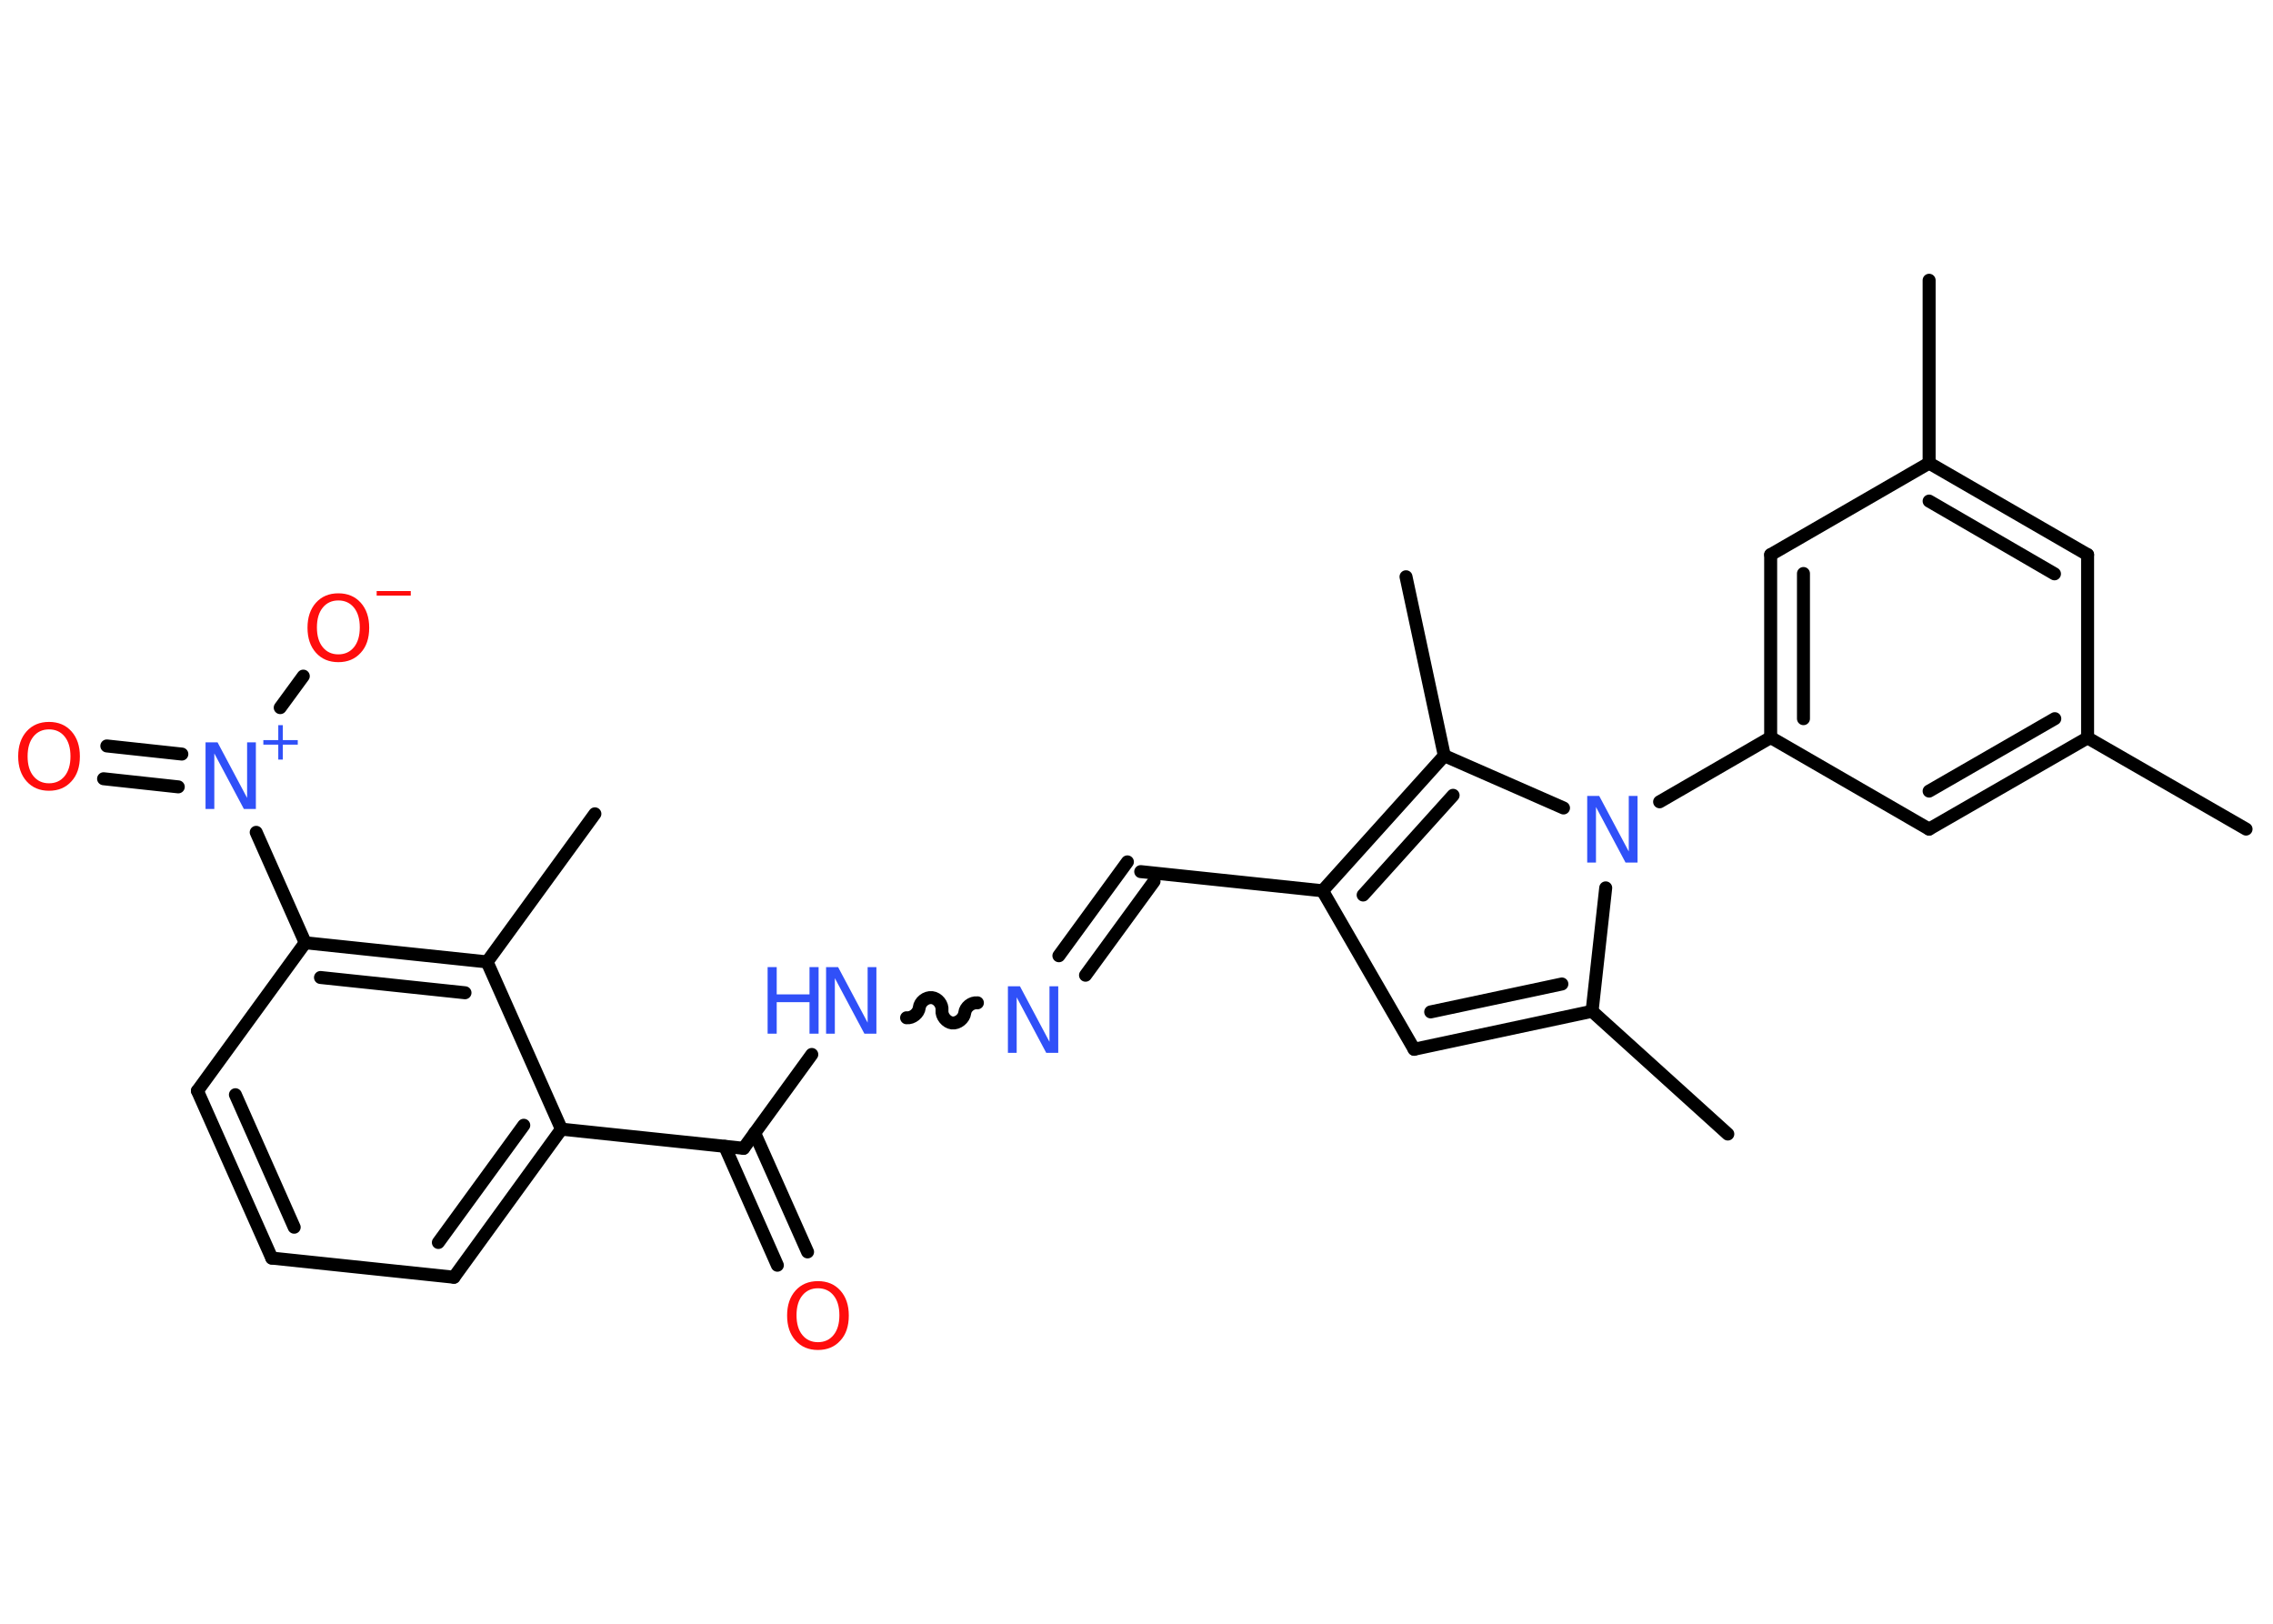<?xml version='1.0' encoding='UTF-8'?>
<!DOCTYPE svg PUBLIC "-//W3C//DTD SVG 1.1//EN" "http://www.w3.org/Graphics/SVG/1.1/DTD/svg11.dtd">
<svg version='1.2' xmlns='http://www.w3.org/2000/svg' xmlns:xlink='http://www.w3.org/1999/xlink' width='70.0mm' height='50.0mm' viewBox='0 0 70.0 50.0'>
  <desc>Generated by the Chemistry Development Kit (http://github.com/cdk)</desc>
  <g stroke-linecap='round' stroke-linejoin='round' stroke='#000000' stroke-width='.4' fill='#3050F8'>
    <rect x='.0' y='.0' width='70.0' height='50.0' fill='#FFFFFF' stroke='none'/>
    <g id='mol1' class='mol'>
      <line id='mol1bnd1' class='bond' x1='59.41' y1='8.63' x2='59.41' y2='14.26'/>
      <g id='mol1bnd2' class='bond'>
        <line x1='64.29' y1='17.08' x2='59.41' y2='14.26'/>
        <line x1='63.27' y1='17.67' x2='59.41' y2='15.43'/>
      </g>
      <line id='mol1bnd3' class='bond' x1='64.29' y1='17.08' x2='64.29' y2='22.72'/>
      <line id='mol1bnd4' class='bond' x1='64.29' y1='22.72' x2='69.17' y2='25.53'/>
      <g id='mol1bnd5' class='bond'>
        <line x1='59.41' y1='25.53' x2='64.29' y2='22.72'/>
        <line x1='59.41' y1='24.36' x2='63.28' y2='22.13'/>
      </g>
      <line id='mol1bnd6' class='bond' x1='59.41' y1='25.53' x2='54.53' y2='22.71'/>
      <line id='mol1bnd7' class='bond' x1='54.53' y1='22.71' x2='51.11' y2='24.69'/>
      <line id='mol1bnd8' class='bond' x1='49.45' y1='27.34' x2='49.03' y2='31.14'/>
      <line id='mol1bnd9' class='bond' x1='49.03' y1='31.14' x2='53.21' y2='34.92'/>
      <g id='mol1bnd10' class='bond'>
        <line x1='43.55' y1='32.31' x2='49.03' y2='31.14'/>
        <line x1='44.06' y1='31.16' x2='48.1' y2='30.3'/>
      </g>
      <line id='mol1bnd11' class='bond' x1='43.55' y1='32.31' x2='40.73' y2='27.43'/>
      <line id='mol1bnd12' class='bond' x1='40.73' y1='27.43' x2='35.13' y2='26.84'/>
      <g id='mol1bnd13' class='bond'>
        <line x1='35.54' y1='27.14' x2='33.43' y2='30.03'/>
        <line x1='34.72' y1='26.54' x2='32.61' y2='29.43'/>
      </g>
      <path id='mol1bnd14' class='bond' d='M27.92 31.34c.18 .02 .37 -.14 .39 -.31c.02 -.18 .21 -.33 .39 -.31c.18 .02 .33 .21 .31 .39c-.02 .18 .14 .37 .31 .39c.18 .02 .37 -.14 .39 -.31c.02 -.18 .21 -.33 .39 -.31' fill='none' stroke='#000000' stroke-width='.4'/>
      <line id='mol1bnd15' class='bond' x1='25.0' y1='32.47' x2='22.9' y2='35.36'/>
      <g id='mol1bnd16' class='bond'>
        <line x1='23.24' y1='34.89' x2='24.87' y2='38.55'/>
        <line x1='22.32' y1='35.3' x2='23.94' y2='38.96'/>
      </g>
      <line id='mol1bnd17' class='bond' x1='22.9' y1='35.36' x2='17.29' y2='34.77'/>
      <g id='mol1bnd18' class='bond'>
        <line x1='13.98' y1='39.33' x2='17.29' y2='34.77'/>
        <line x1='13.5' y1='38.26' x2='16.13' y2='34.65'/>
      </g>
      <line id='mol1bnd19' class='bond' x1='13.98' y1='39.33' x2='8.37' y2='38.74'/>
      <g id='mol1bnd20' class='bond'>
        <line x1='6.08' y1='33.59' x2='8.37' y2='38.74'/>
        <line x1='7.25' y1='33.71' x2='9.06' y2='37.79'/>
      </g>
      <line id='mol1bnd21' class='bond' x1='6.08' y1='33.59' x2='9.4' y2='29.03'/>
      <line id='mol1bnd22' class='bond' x1='9.4' y1='29.03' x2='7.89' y2='25.63'/>
      <g id='mol1bnd23' class='bond'>
        <line x1='5.49' y1='24.23' x2='3.19' y2='23.98'/>
        <line x1='5.6' y1='23.22' x2='3.29' y2='22.97'/>
      </g>
      <line id='mol1bnd24' class='bond' x1='8.63' y1='21.79' x2='9.34' y2='20.82'/>
      <g id='mol1bnd25' class='bond'>
        <line x1='15.0' y1='29.62' x2='9.4' y2='29.03'/>
        <line x1='14.32' y1='30.57' x2='9.87' y2='30.1'/>
      </g>
      <line id='mol1bnd26' class='bond' x1='17.29' y1='34.77' x2='15.0' y2='29.62'/>
      <line id='mol1bnd27' class='bond' x1='15.0' y1='29.62' x2='18.32' y2='25.06'/>
      <g id='mol1bnd28' class='bond'>
        <line x1='44.48' y1='23.27' x2='40.73' y2='27.43'/>
        <line x1='44.75' y1='24.49' x2='41.98' y2='27.56'/>
      </g>
      <line id='mol1bnd29' class='bond' x1='48.15' y1='24.88' x2='44.48' y2='23.27'/>
      <line id='mol1bnd30' class='bond' x1='44.48' y1='23.27' x2='43.3' y2='17.76'/>
      <g id='mol1bnd31' class='bond'>
        <line x1='54.53' y1='17.08' x2='54.53' y2='22.71'/>
        <line x1='55.54' y1='17.66' x2='55.54' y2='22.13'/>
      </g>
      <line id='mol1bnd32' class='bond' x1='59.41' y1='14.26' x2='54.53' y2='17.08'/>
      <path id='mol1atm8' class='atom' d='M48.88 24.51h.37l.91 1.71v-1.71h.27v2.05h-.37l-.91 -1.71v1.71h-.27v-2.05z' stroke='none'/>
      <path id='mol1atm14' class='atom' d='M31.04 30.37h.37l.91 1.71v-1.71h.27v2.05h-.37l-.91 -1.71v1.71h-.27v-2.05z' stroke='none'/>
      <g id='mol1atm15' class='atom'>
        <path d='M25.44 29.78h.37l.91 1.71v-1.71h.27v2.05h-.37l-.91 -1.71v1.71h-.27v-2.05z' stroke='none'/>
        <path d='M23.64 29.78h.28v.84h1.01v-.84h.28v2.05h-.28v-.97h-1.01v.97h-.28v-2.05z' stroke='none'/>
      </g>
      <path id='mol1atm17' class='atom' d='M25.19 39.67q-.3 .0 -.48 .22q-.18 .22 -.18 .61q.0 .39 .18 .61q.18 .22 .48 .22q.3 .0 .48 -.22q.18 -.22 .18 -.61q.0 -.39 -.18 -.61q-.18 -.22 -.48 -.22zM25.19 39.45q.43 .0 .69 .29q.26 .29 .26 .77q.0 .49 -.26 .77q-.26 .29 -.69 .29q-.43 .0 -.69 -.29q-.26 -.29 -.26 -.77q.0 -.48 .26 -.77q.26 -.29 .69 -.29z' stroke='none' fill='#FF0D0D'/>
      <g id='mol1atm23' class='atom'>
        <path d='M6.33 22.86h.37l.91 1.71v-1.71h.27v2.05h-.37l-.91 -1.71v1.71h-.27v-2.05z' stroke='none'/>
        <path d='M8.71 22.33v.46h.46v.14h-.46v.46h-.14v-.46h-.46v-.14h.46v-.46h.14z' stroke='none'/>
      </g>
      <path id='mol1atm24' class='atom' d='M1.51 22.46q-.3 .0 -.48 .22q-.18 .22 -.18 .61q.0 .39 .18 .61q.18 .22 .48 .22q.3 .0 .48 -.22q.18 -.22 .18 -.61q.0 -.39 -.18 -.61q-.18 -.22 -.48 -.22zM1.51 22.23q.43 .0 .69 .29q.26 .29 .26 .77q.0 .49 -.26 .77q-.26 .29 -.69 .29q-.43 .0 -.69 -.29q-.26 -.29 -.26 -.77q.0 -.48 .26 -.77q.26 -.29 .69 -.29z' stroke='none' fill='#FF0D0D'/>
      <g id='mol1atm25' class='atom'>
        <path d='M10.42 18.49q-.3 .0 -.48 .22q-.18 .22 -.18 .61q.0 .39 .18 .61q.18 .22 .48 .22q.3 .0 .48 -.22q.18 -.22 .18 -.61q.0 -.39 -.18 -.61q-.18 -.22 -.48 -.22zM10.42 18.27q.43 .0 .69 .29q.26 .29 .26 .77q.0 .49 -.26 .77q-.26 .29 -.69 .29q-.43 .0 -.69 -.29q-.26 -.29 -.26 -.77q.0 -.48 .26 -.77q.26 -.29 .69 -.29z' stroke='none' fill='#FF0D0D'/>
        <path d='M11.6 18.2h1.05v.14h-1.05v-.14z' stroke='none' fill='#FF0D0D'/>
      </g>
    </g>
  </g>
</svg>
